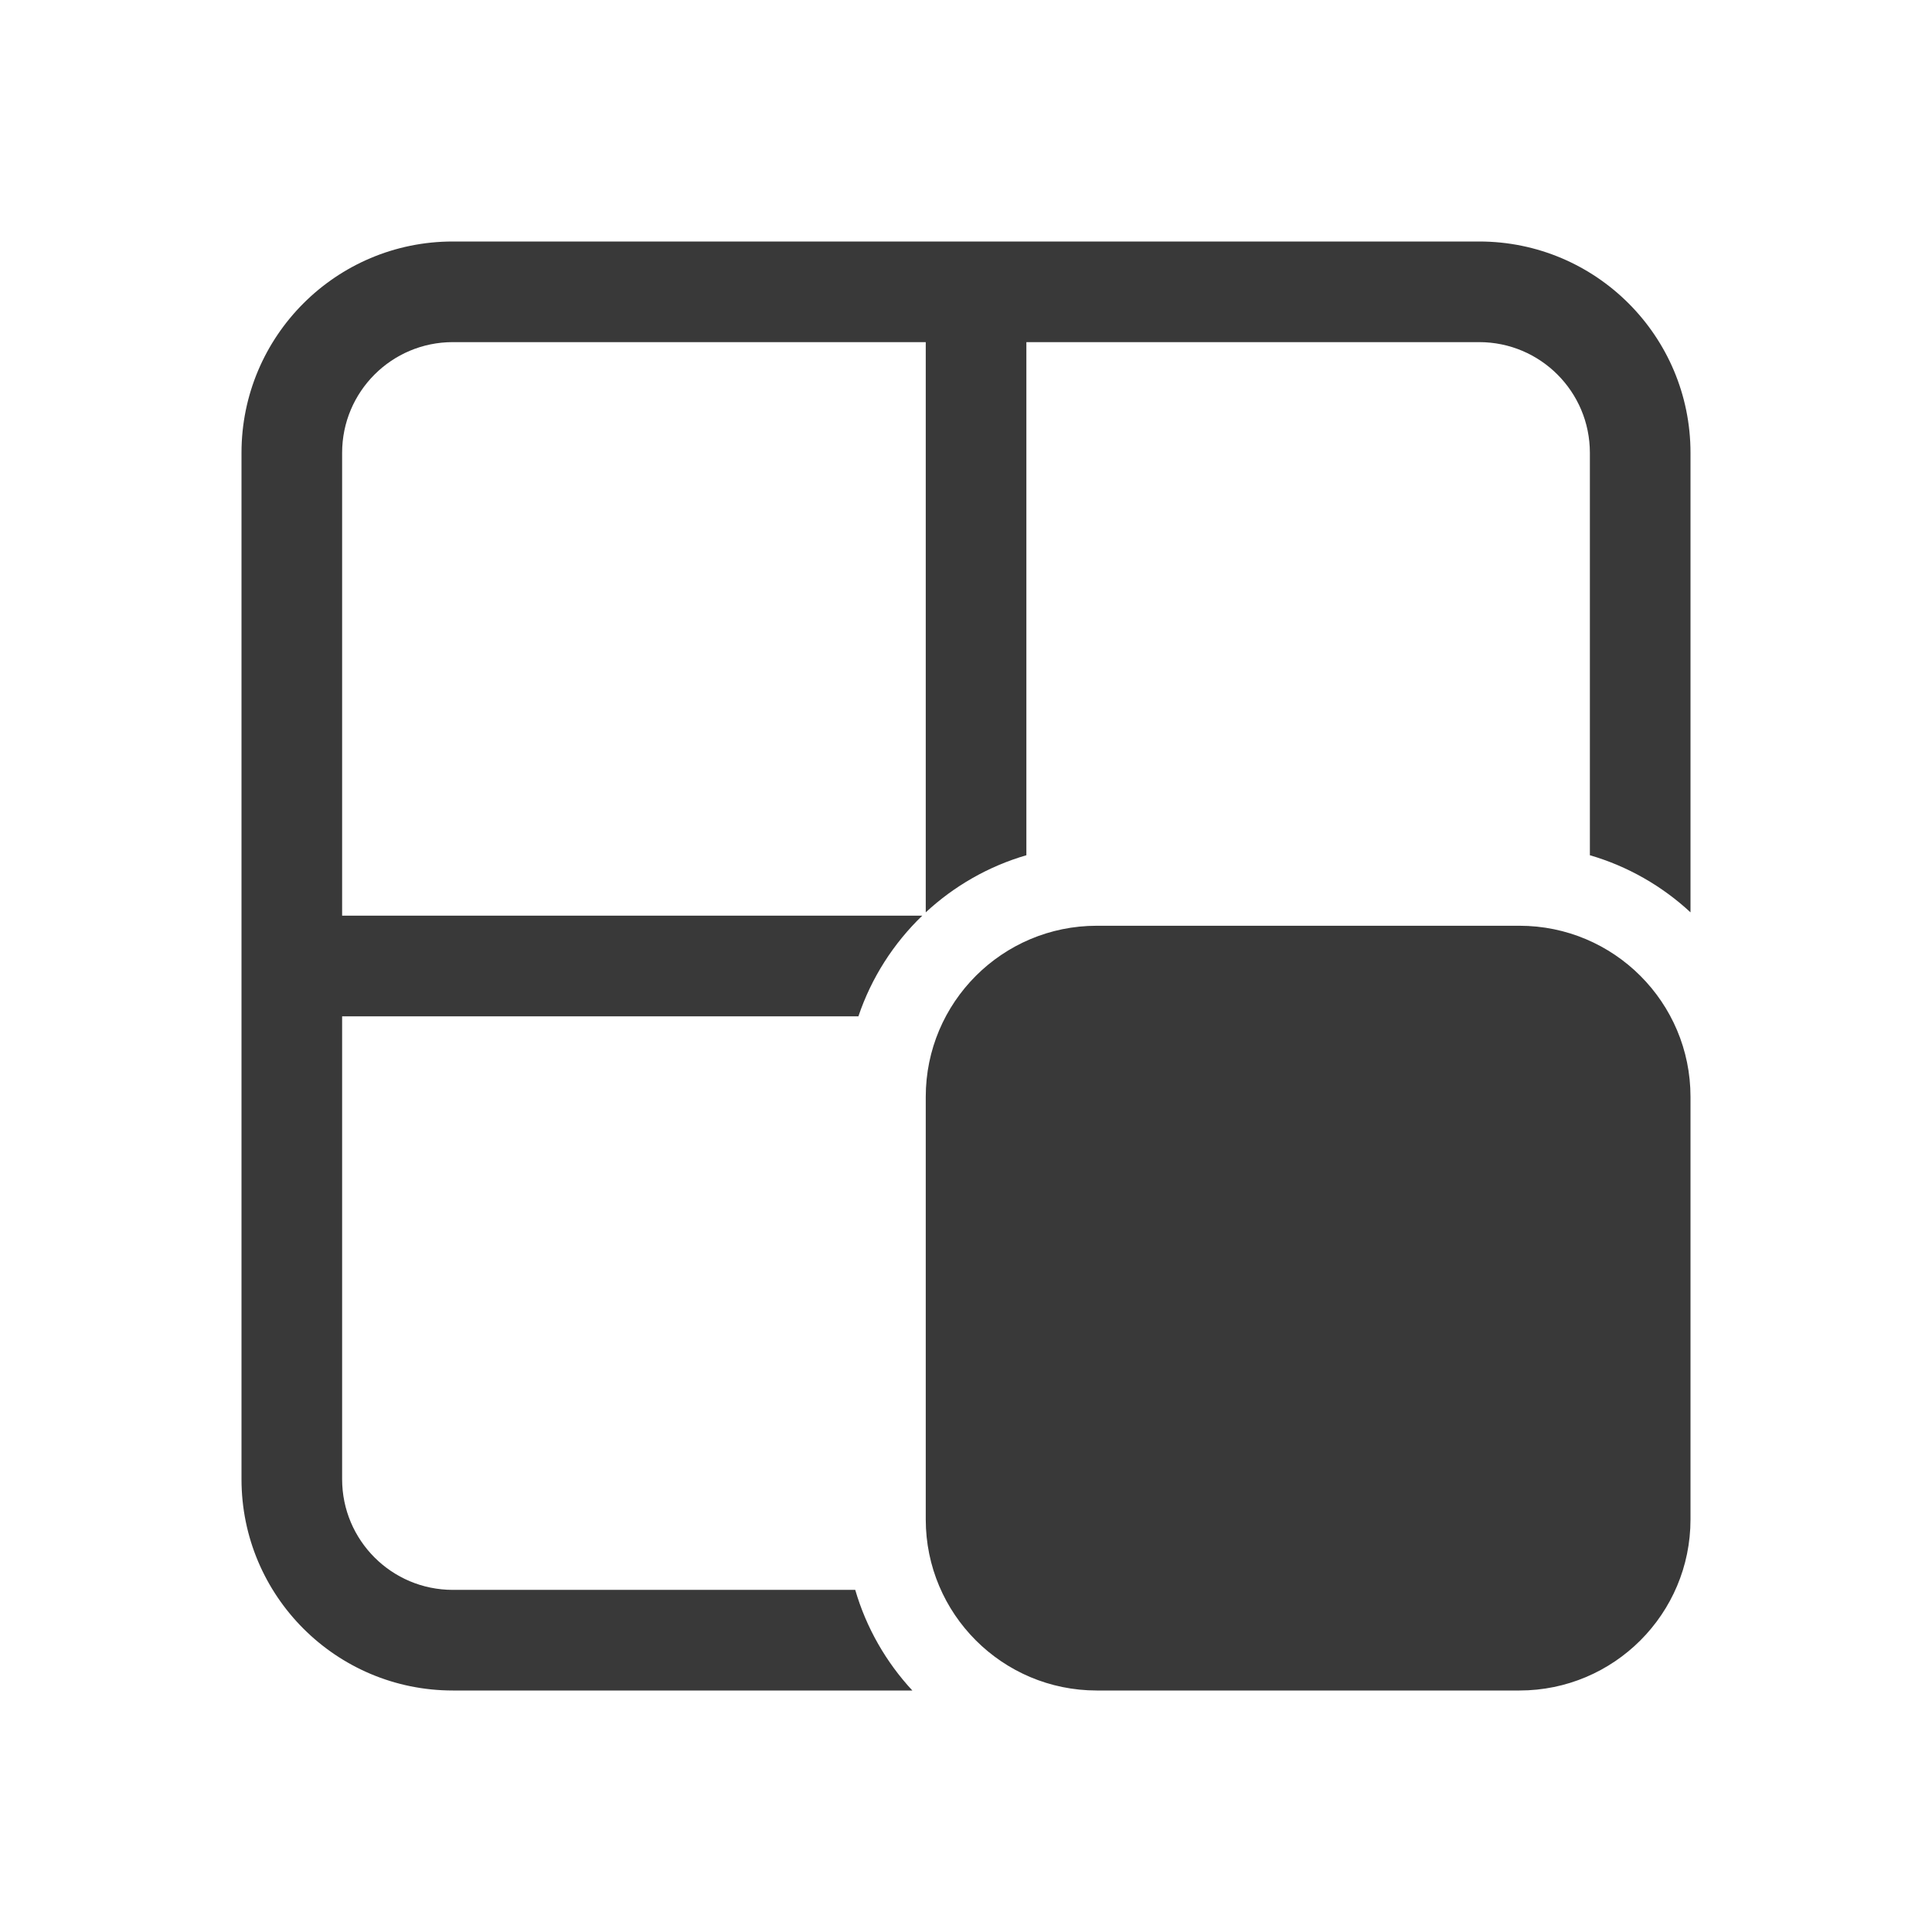 <svg xmlns="http://www.w3.org/2000/svg" width="48" height="48" viewBox="0 0 48 48" fill="#393939">
<path d="M11.25 6H36.75C39.65 6 42 8.351 42 11.25V22.667C41.298 22.016 40.445 21.523 39.5 21.248V11.25C39.5 9.731 38.269 8.5 36.75 8.5H25.5V21.248C24.555 21.523 23.702 22.016 23 22.667V8.5H11.25C9.731 8.5 8.5 9.731 8.5 11.25V22.75H22.913C22.2 23.437 21.65 24.291 21.327 25.25H8.5V36.75C8.5 38.269 9.731 39.5 11.25 39.5H21.248C21.523 40.445 22.016 41.298 22.667 42H11.25C8.351 42 6 39.65 6 36.75V11.25C6 8.351 8.351 6 11.25 6ZM23 27.25C23 24.903 24.903 23 27.25 23H37.75C40.097 23 42 24.903 42 27.25V37.75C42 40.097 40.097 42 37.75 42H27.25C24.903 42 23 40.097 23 37.75V27.25Z" fill="#393939"/>
</svg>